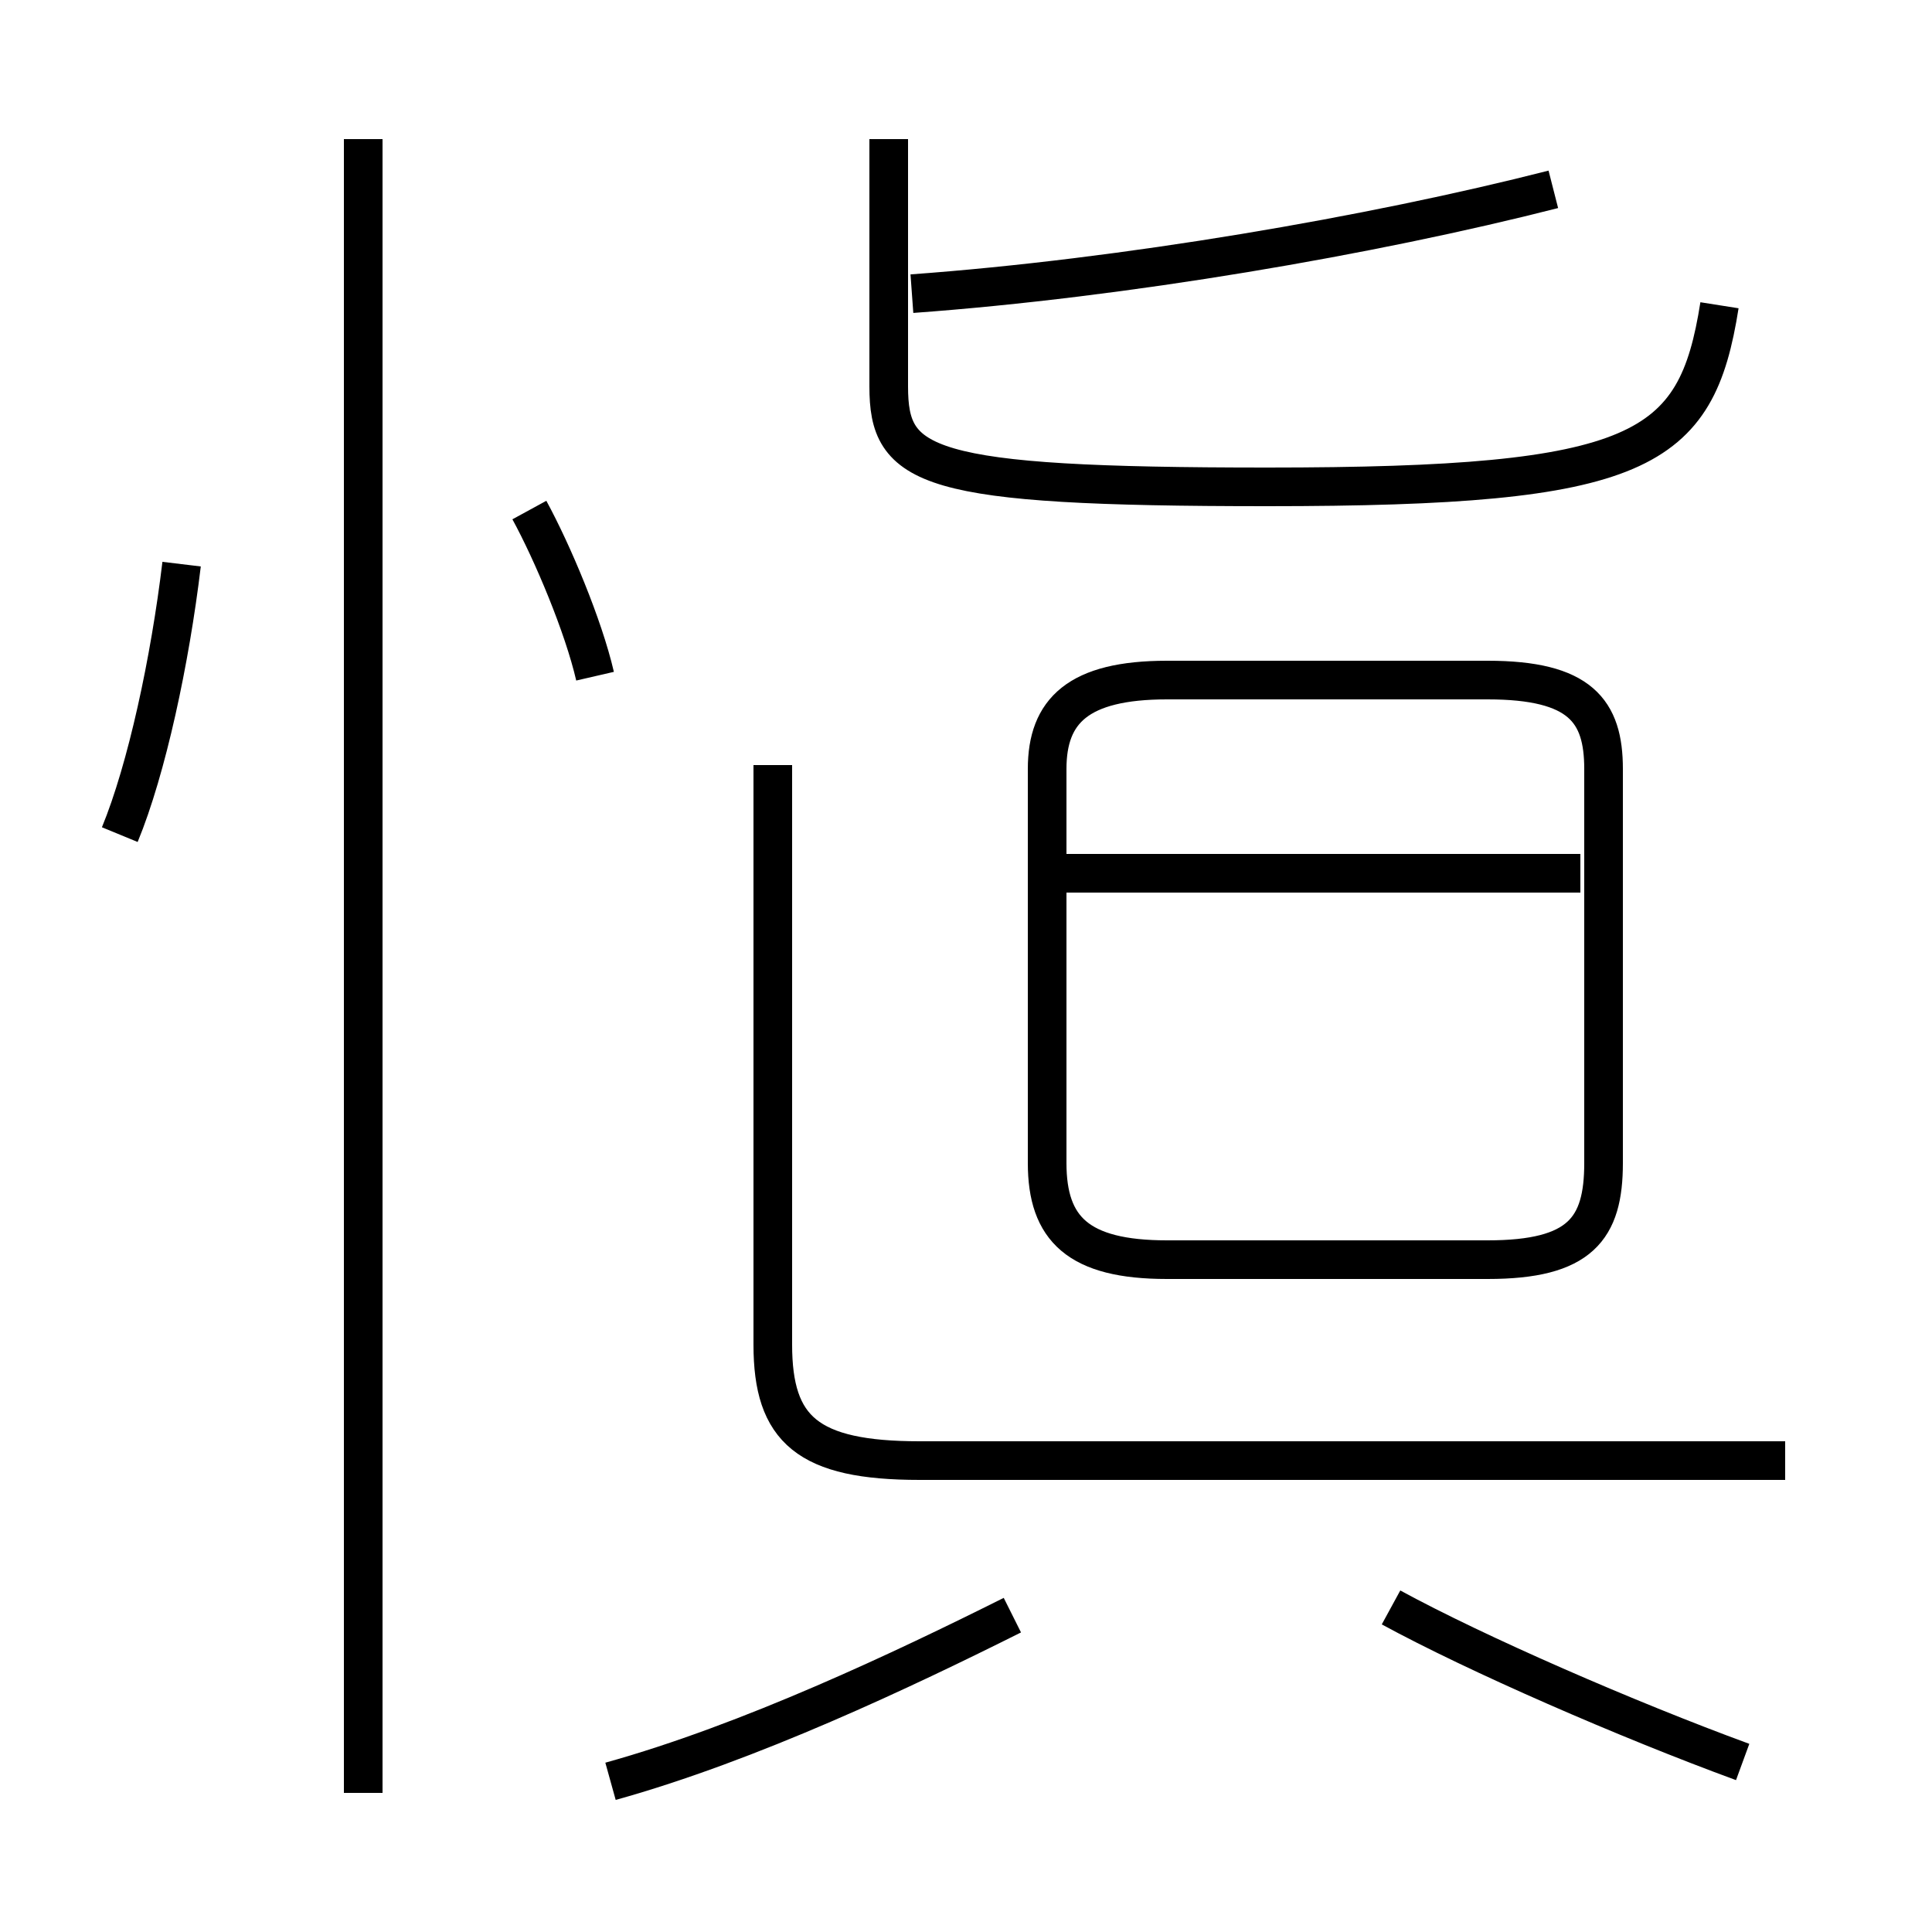 <?xml version='1.0' encoding='utf8'?>
<svg viewBox="0.0 -6.0 50.0 50.0" version="1.1" xmlns="http://www.w3.org/2000/svg">
<rect x="0.0" y="-6.0" width="50.0" height="50.0" fill="#808080" stroke="none"/>
<rect x="-1000" y="-1000" width="2000" height="2000" stroke="white" fill="white"/>
<g style="fill:white;stroke:#000000;  stroke-width:1">
<path d="M 46.2 -6.2 L 23.8 -6.2 C 20.9 -6.2 20.0 -7.0 20.0 -9.2 L 20.0 -24.2 M 15.8 2.1 C 19.4 1.1 23.4 -0.8 26.2 -2.2 M 9.4 2.4 L 9.4 -40.4 M 3.1 -22.4 C 3.8 -24.1 4.4 -26.9 4.7 -29.4 M 45.1 1.6 C 42.1 0.5 38.2 -1.2 36.0 -2.4 M 15.4 -26.5 C 15.1 -27.8 14.3 -29.7 13.7 -30.8 M 30.2 -11.4 L 38.5 -11.4 C 40.9 -11.4 41.5 -12.2 41.5 -13.9 L 41.5 -24.1 C 41.5 -25.6 40.9 -26.4 38.5 -26.4 L 30.2 -26.4 C 27.9 -26.4 27.1 -25.6 27.1 -24.1 L 27.1 -13.9 C 27.1 -12.2 27.9 -11.4 30.2 -11.4 Z M 40.9 -21.4 L 27.4 -21.4 M 23.0 -40.4 L 23.0 -34.0 C 23.0 -31.9 23.9 -31.4 32.8 -31.4 C 42.5 -31.4 43.9 -32.3 44.5 -36.1 M 23.6 -36.4 C 29.1 -36.8 35.5 -37.9 40.2 -39.1" transform="translate(0.0, 38.0)" />
</g>
</svg>